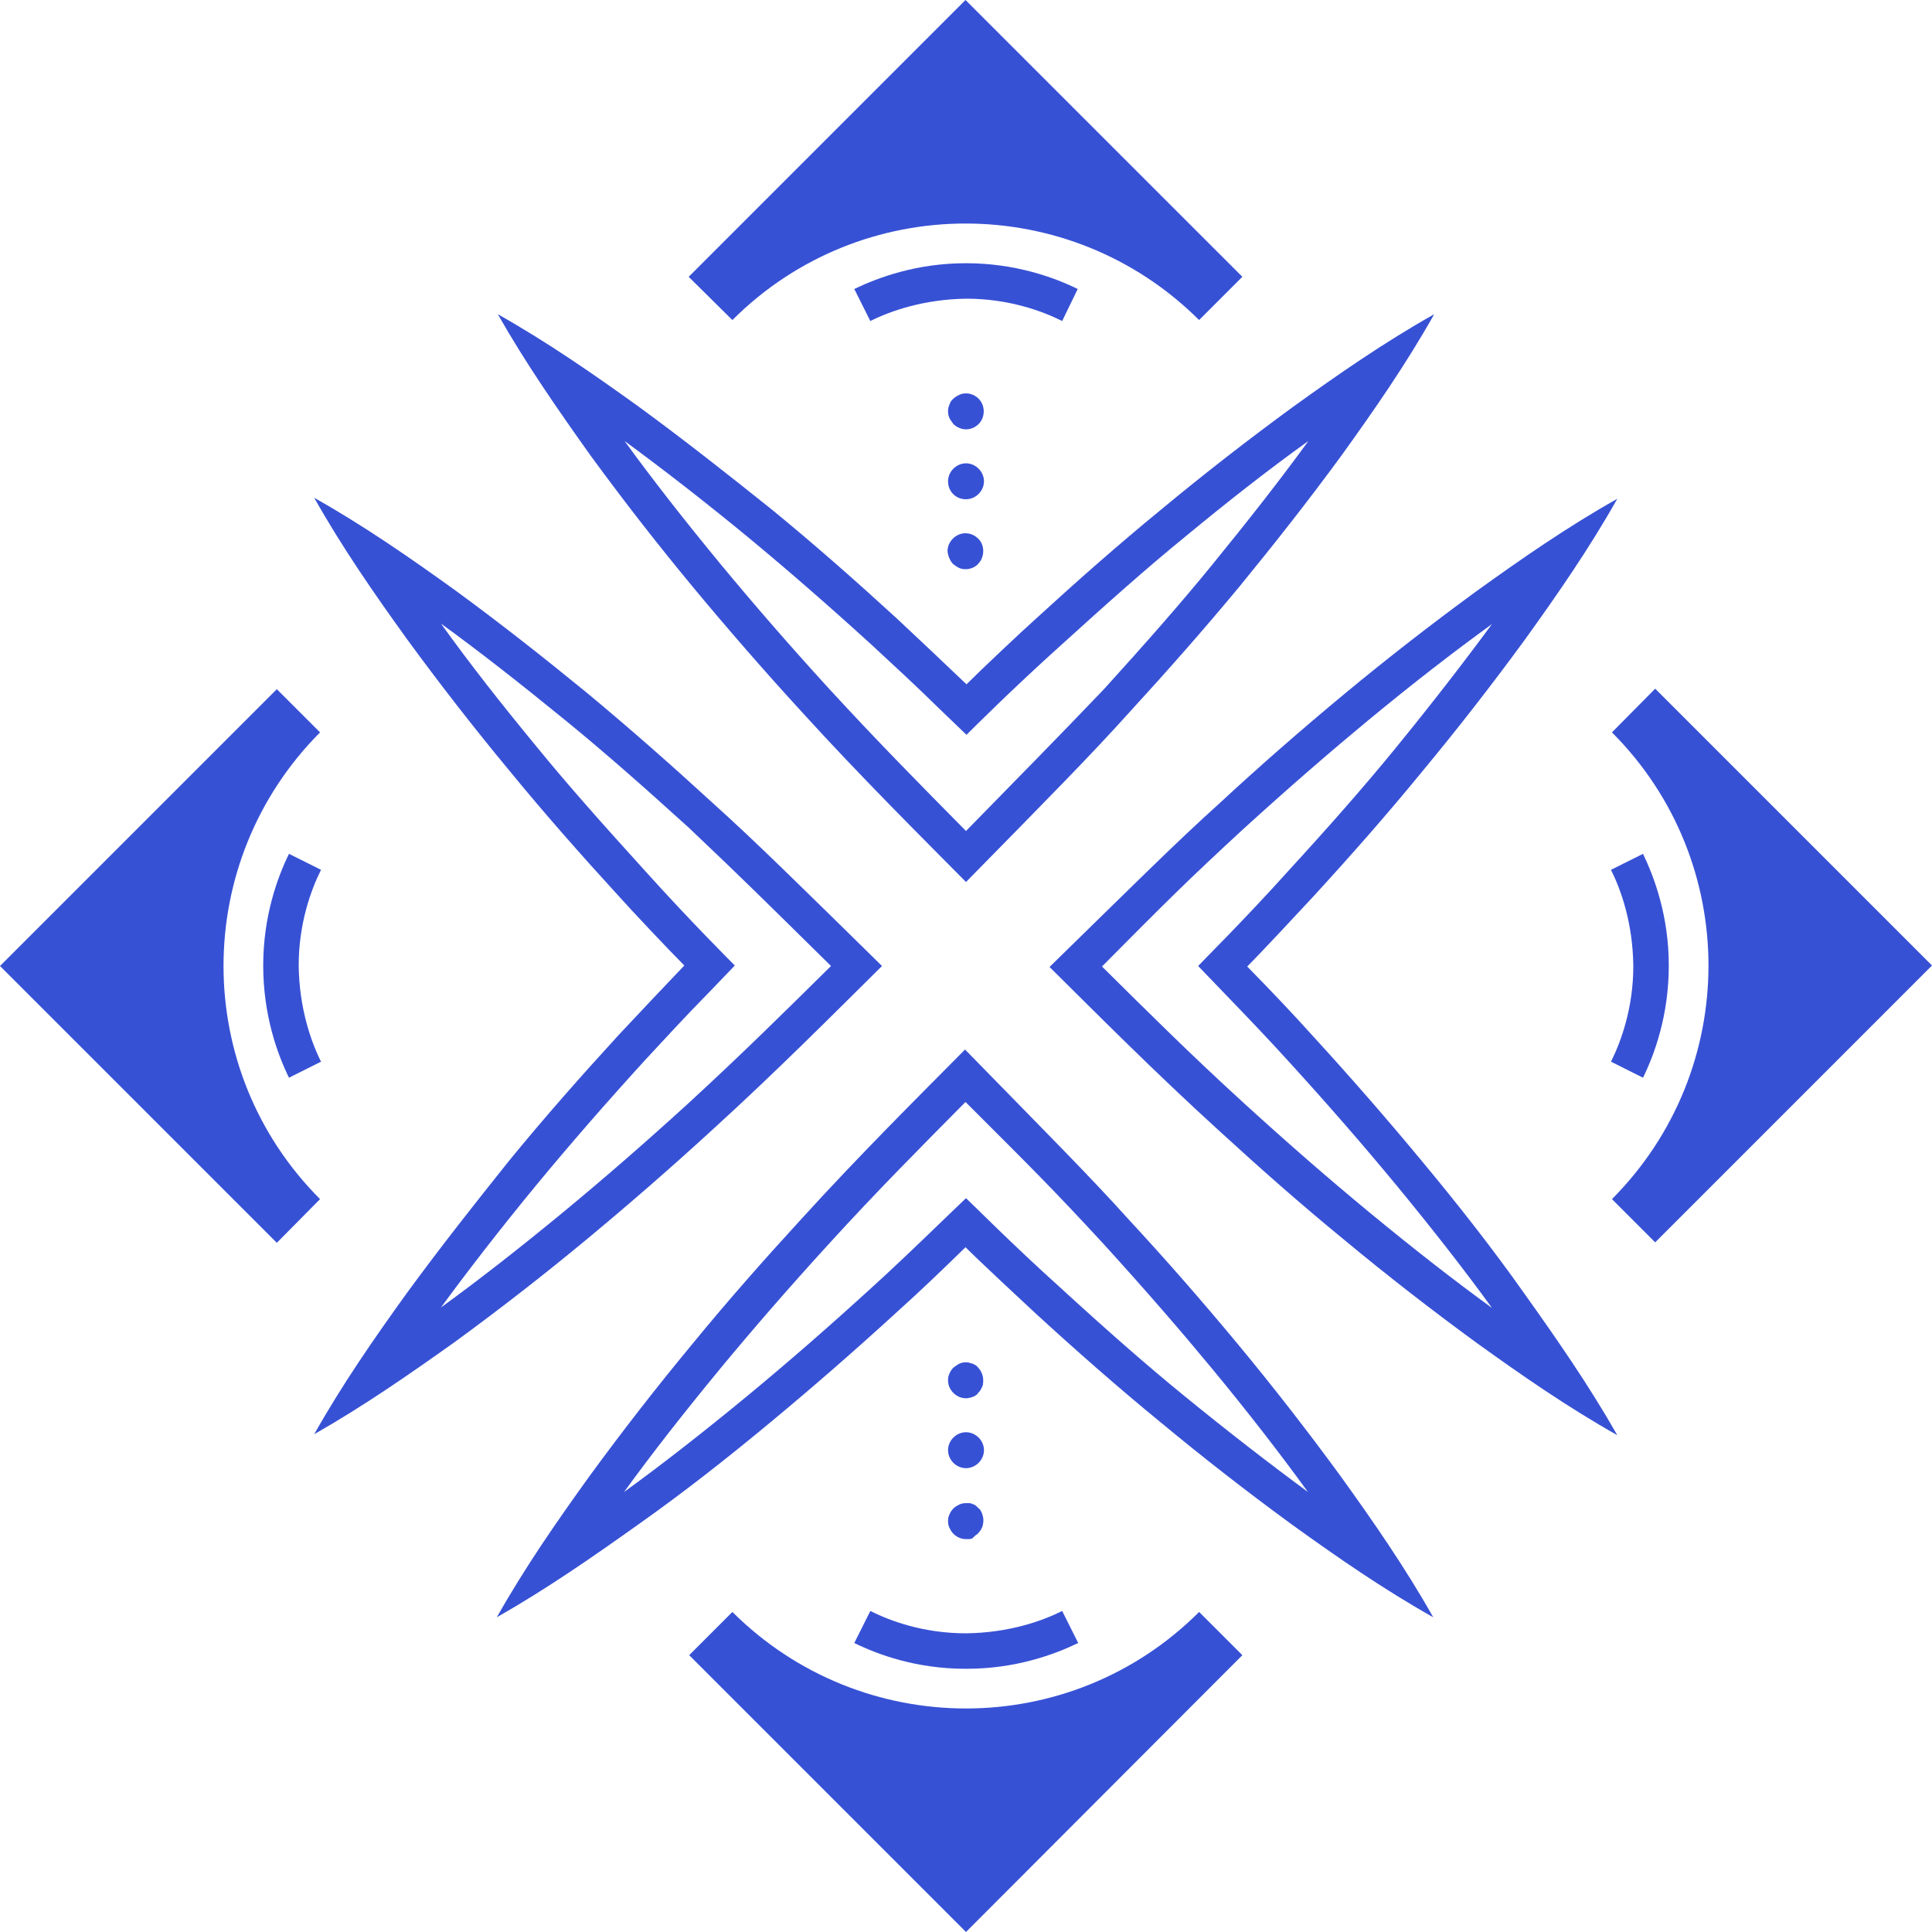 <svg width="50" height="50" viewBox="0 0 50 50" fill="none" xmlns="http://www.w3.org/2000/svg">
<path d="M41.717 18.954C45.048 22.285 45.048 27.69 41.717 31.033L42.836 32.152L50 24.987L42.836 17.823L41.717 18.954Z" fill="#3751D5"/>
<path d="M32.152 42.836L31.033 41.717C27.702 45.048 22.298 45.048 18.954 41.717L17.836 42.836L25 50L32.152 42.836Z" fill="#3751D5"/>
<path d="M18.954 8.283C22.285 4.952 27.69 4.952 31.033 8.283L32.152 7.164L24.987 0L17.823 7.164L18.954 8.283Z" fill="#3751D5"/>
<path d="M8.283 31.033C4.952 27.702 4.952 22.298 8.283 18.954L7.164 17.836L0 25L7.164 32.164L8.283 31.033Z" fill="#3751D5"/>
<path d="M19.947 36.802C21.053 35.885 22.134 34.942 23.177 33.987C23.793 33.434 24.397 32.856 24.987 32.278C25.377 32.667 26.471 33.685 26.797 33.987C27.853 34.955 28.922 35.897 30.028 36.802C31.134 37.72 32.265 38.6 33.434 39.455C34.603 40.297 35.797 41.126 37.092 41.855C36.362 40.561 35.533 39.367 34.691 38.198C33.836 37.029 32.956 35.897 32.039 34.791C31.121 33.685 30.178 32.604 29.211 31.561C28.205 30.442 27.087 29.324 24.975 27.162C23.768 28.381 22.247 29.889 20.727 31.561C19.759 32.617 18.816 33.685 17.911 34.791C16.994 35.897 16.114 37.029 15.259 38.198C14.417 39.367 13.587 40.561 12.858 41.855C14.14 41.126 15.334 40.297 16.516 39.455C17.71 38.612 18.841 37.72 19.947 36.802ZM28.557 32.19C29.676 33.421 30.556 34.439 31.347 35.395C32.303 36.551 33.12 37.607 33.849 38.612C32.843 37.871 31.787 37.054 30.631 36.111C29.676 35.332 28.658 34.439 27.438 33.321C26.194 32.202 25.126 31.121 25 31.008L24.346 31.637C23.655 32.303 23.09 32.843 22.549 33.333C21.405 34.377 20.362 35.282 19.344 36.124C18.2 37.066 17.157 37.883 16.151 38.612C16.88 37.607 17.697 36.564 18.64 35.42C19.482 34.402 20.387 33.358 21.43 32.215C22.712 30.807 23.831 29.688 24.987 28.519C26.659 30.191 27.187 30.706 28.557 32.19Z" fill="#3751D5"/>
<path d="M7.479 27.891L8.308 27.476C8.044 26.948 7.743 26.081 7.73 24.988C7.73 23.907 8.044 23.039 8.308 22.511L7.479 22.097C7.177 22.712 6.812 23.718 6.812 24.988H6.863H6.812C6.812 26.27 7.177 27.275 7.479 27.891Z" fill="#3751D5"/>
<path d="M43.188 24.988C43.188 23.718 42.823 22.725 42.521 22.097L41.692 22.511C41.956 23.039 42.257 23.894 42.27 25C42.27 26.081 41.956 26.948 41.692 27.476L42.521 27.891C42.823 27.275 43.188 26.27 43.188 24.988H43.125H43.188Z" fill="#3751D5"/>
<path d="M27.891 7.479C27.275 7.177 26.27 6.812 25 6.812V6.863V6.812C23.73 6.812 22.738 7.177 22.109 7.479L22.524 8.308C23.052 8.044 23.919 7.743 25.013 7.73C26.093 7.73 26.961 8.044 27.489 8.308L27.891 7.479Z" fill="#3751D5"/>
<path d="M22.109 42.521C22.725 42.823 23.718 43.188 24.987 43.188H25.013C26.282 43.188 27.275 42.823 27.904 42.521L27.489 41.692C26.961 41.956 26.106 42.257 25 42.27C23.907 42.27 23.052 41.956 22.524 41.692L22.109 42.521Z" fill="#3751D5"/>
<path d="M25.251 36.111C25.276 36.099 25.302 36.073 25.314 36.048C25.339 36.023 25.352 36.011 25.377 35.973C25.39 35.948 25.402 35.923 25.415 35.897C25.427 35.872 25.44 35.847 25.44 35.809C25.465 35.659 25.415 35.495 25.314 35.395C25.302 35.37 25.276 35.357 25.251 35.332C25.226 35.319 25.201 35.307 25.176 35.294C25.151 35.282 25.113 35.282 25.088 35.269C25.063 35.256 25.025 35.256 25 35.256C24.937 35.256 24.874 35.269 24.824 35.294C24.774 35.319 24.724 35.357 24.673 35.395C24.636 35.432 24.598 35.483 24.573 35.545C24.547 35.596 24.535 35.659 24.535 35.721C24.535 35.847 24.585 35.96 24.673 36.048C24.761 36.136 24.874 36.187 25 36.187C25.025 36.187 25.063 36.187 25.088 36.174C25.113 36.174 25.151 36.161 25.176 36.149C25.201 36.149 25.226 36.124 25.251 36.111Z" fill="#3751D5"/>
<path d="M25 37.066C24.749 37.066 24.535 37.28 24.535 37.531C24.535 37.783 24.749 37.996 25 37.996C25.251 37.996 25.465 37.783 25.465 37.531C25.465 37.28 25.251 37.066 25 37.066Z" fill="#3751D5"/>
<path d="M25.251 39.731C25.276 39.718 25.302 39.693 25.314 39.681C25.339 39.656 25.352 39.63 25.377 39.605C25.39 39.58 25.402 39.555 25.415 39.53C25.427 39.505 25.44 39.467 25.44 39.442C25.453 39.379 25.453 39.316 25.44 39.253C25.427 39.228 25.427 39.191 25.415 39.165C25.402 39.14 25.39 39.115 25.377 39.09C25.364 39.065 25.339 39.04 25.314 39.027C25.302 39.002 25.276 38.989 25.251 38.964C25.226 38.939 25.201 38.939 25.176 38.927C25.151 38.914 25.113 38.901 25.088 38.901C25.063 38.901 25.025 38.901 25 38.901C24.937 38.901 24.874 38.914 24.824 38.939C24.774 38.964 24.724 38.989 24.673 39.04C24.636 39.078 24.598 39.128 24.573 39.191C24.547 39.241 24.535 39.304 24.535 39.367C24.535 39.429 24.547 39.492 24.573 39.542C24.598 39.593 24.623 39.643 24.673 39.693C24.761 39.781 24.874 39.832 25 39.832C25.025 39.832 25.063 39.832 25.088 39.832C25.113 39.832 25.151 39.819 25.176 39.806C25.201 39.769 25.226 39.756 25.251 39.731Z" fill="#3751D5"/>
<path d="M24.573 10.47C24.547 10.52 24.535 10.583 24.535 10.646C24.535 10.709 24.547 10.772 24.573 10.822C24.598 10.872 24.636 10.922 24.673 10.973C24.711 11.011 24.761 11.048 24.824 11.073C24.874 11.098 24.937 11.111 25 11.111C25.126 11.111 25.239 11.061 25.327 10.973C25.503 10.797 25.503 10.495 25.327 10.319C25.239 10.231 25.126 10.181 25 10.181C24.937 10.181 24.874 10.194 24.824 10.219C24.774 10.244 24.724 10.269 24.673 10.319C24.623 10.357 24.585 10.42 24.573 10.47Z" fill="#3751D5"/>
<path d="M25 12.921C25.251 12.921 25.465 12.707 25.465 12.456C25.465 12.205 25.251 11.991 25 11.991C24.749 11.991 24.535 12.205 24.535 12.456C24.535 12.72 24.736 12.921 25 12.921Z" fill="#3751D5"/>
<path d="M24.661 14.593C24.711 14.63 24.761 14.668 24.811 14.693C24.862 14.719 24.925 14.731 24.987 14.731C25.113 14.731 25.239 14.681 25.314 14.593C25.49 14.417 25.49 14.103 25.314 13.939C25.226 13.851 25.113 13.801 24.987 13.801C24.862 13.801 24.749 13.851 24.661 13.939C24.573 14.027 24.522 14.14 24.522 14.266C24.535 14.392 24.585 14.505 24.661 14.593Z" fill="#3751D5"/>
<path d="M16.541 10.533C15.372 9.691 14.178 8.861 12.883 8.132C13.612 9.414 14.442 10.608 15.284 11.79C16.139 12.959 17.019 14.09 17.936 15.196C18.854 16.302 19.796 17.383 20.752 18.426C22.273 20.098 23.793 21.606 25 22.826C27.112 20.676 28.23 19.545 29.236 18.426C30.204 17.37 31.146 16.302 32.064 15.196C32.969 14.09 33.861 12.959 34.716 11.79C35.558 10.621 36.388 9.427 37.117 8.132C35.822 8.861 34.628 9.691 33.459 10.533C32.29 11.388 31.159 12.267 30.053 13.185C28.947 14.09 27.866 15.045 26.823 16C26.483 16.302 25.402 17.32 25.013 17.71C24.409 17.132 23.806 16.566 23.203 16C22.147 15.033 21.078 14.09 19.972 13.185C18.841 12.28 17.71 11.388 16.541 10.533ZM25 21.506C23.844 20.337 22.725 19.206 21.443 17.81C20.4 16.667 19.495 15.623 18.653 14.605C17.71 13.461 16.893 12.418 16.164 11.413C17.157 12.142 18.213 12.959 19.357 13.901C20.375 14.744 21.418 15.649 22.562 16.692C23.09 17.182 23.668 17.71 24.359 18.389L25.013 19.017C25.138 18.891 26.207 17.823 27.451 16.704C28.683 15.586 29.688 14.693 30.643 13.914C31.8 12.959 32.843 12.142 33.861 11.413C33.132 12.418 32.303 13.474 31.36 14.63C30.581 15.586 29.688 16.604 28.57 17.836C27.187 19.281 26.659 19.809 25 21.506Z" fill="#3751D5"/>
<path d="M36.802 30.053C35.885 28.947 34.942 27.866 33.987 26.823C33.434 26.207 32.856 25.603 32.278 25.013C32.667 24.623 33.685 23.529 33.987 23.203C34.955 22.147 35.897 21.078 36.802 19.972C37.72 18.866 38.6 17.735 39.455 16.566C40.297 15.397 41.126 14.203 41.855 12.909C40.561 13.637 39.367 14.467 38.198 15.309C37.029 16.164 35.897 17.044 34.791 17.961C33.685 18.879 32.604 19.822 31.561 20.789C30.442 21.795 29.324 22.913 27.162 25.025C28.381 26.232 29.889 27.753 31.561 29.273C32.617 30.241 33.685 31.184 34.791 32.089C35.897 33.007 37.029 33.886 38.198 34.741C39.367 35.583 40.561 36.413 41.855 37.142C41.126 35.86 40.297 34.666 39.455 33.484C38.612 32.29 37.72 31.159 36.802 30.053ZM32.19 21.443C33.421 20.324 34.439 19.445 35.395 18.653C36.551 17.697 37.607 16.88 38.612 16.151C37.871 17.157 37.054 18.213 36.111 19.369C35.332 20.324 34.439 21.342 33.321 22.562C32.202 23.806 31.121 24.874 31.008 25L31.637 25.654C32.303 26.345 32.843 26.91 33.333 27.451C34.377 28.595 35.282 29.638 36.124 30.656C37.066 31.8 37.883 32.843 38.612 33.849C37.607 33.12 36.564 32.303 35.42 31.36C34.402 30.518 33.358 29.613 32.215 28.57C30.807 27.288 29.688 26.169 28.519 25.013C30.191 23.328 30.719 22.8 32.19 21.443Z" fill="#3751D5"/>
<path d="M10.533 33.459C9.691 34.628 8.861 35.822 8.132 37.117C9.414 36.388 10.608 35.558 11.79 34.716C12.959 33.861 14.09 32.981 15.196 32.064C16.302 31.146 17.383 30.204 18.426 29.248C20.098 27.727 21.606 26.207 22.826 25C20.676 22.888 19.545 21.77 18.426 20.764C17.37 19.796 16.302 18.854 15.196 17.936C14.09 17.031 12.959 16.139 11.79 15.284C10.621 14.442 9.427 13.612 8.132 12.883C8.861 14.178 9.691 15.372 10.533 16.541C11.388 17.71 12.268 18.841 13.185 19.947C14.09 21.053 15.045 22.134 16 23.177C16.302 23.517 17.32 24.598 17.71 24.987C17.132 25.591 16.566 26.194 16 26.797C15.033 27.853 14.09 28.922 13.185 30.028C12.28 31.159 11.388 32.29 10.533 33.459ZM21.506 25C20.337 26.156 19.206 27.275 17.811 28.557C16.667 29.6 15.623 30.505 14.605 31.347C13.461 32.29 12.418 33.107 11.413 33.836C12.142 32.843 12.959 31.787 13.902 30.643C14.744 29.625 15.649 28.582 16.692 27.438C17.182 26.91 17.71 26.332 18.389 25.641L19.017 24.987C18.891 24.862 17.823 23.793 16.704 22.549C15.586 21.317 14.693 20.312 13.914 19.357C12.959 18.2 12.142 17.157 11.413 16.139C12.418 16.868 13.474 17.697 14.63 18.64C15.586 19.419 16.604 20.312 17.836 21.43C19.281 22.8 19.809 23.328 21.506 25Z" fill="#3751D5"/>
</svg>
